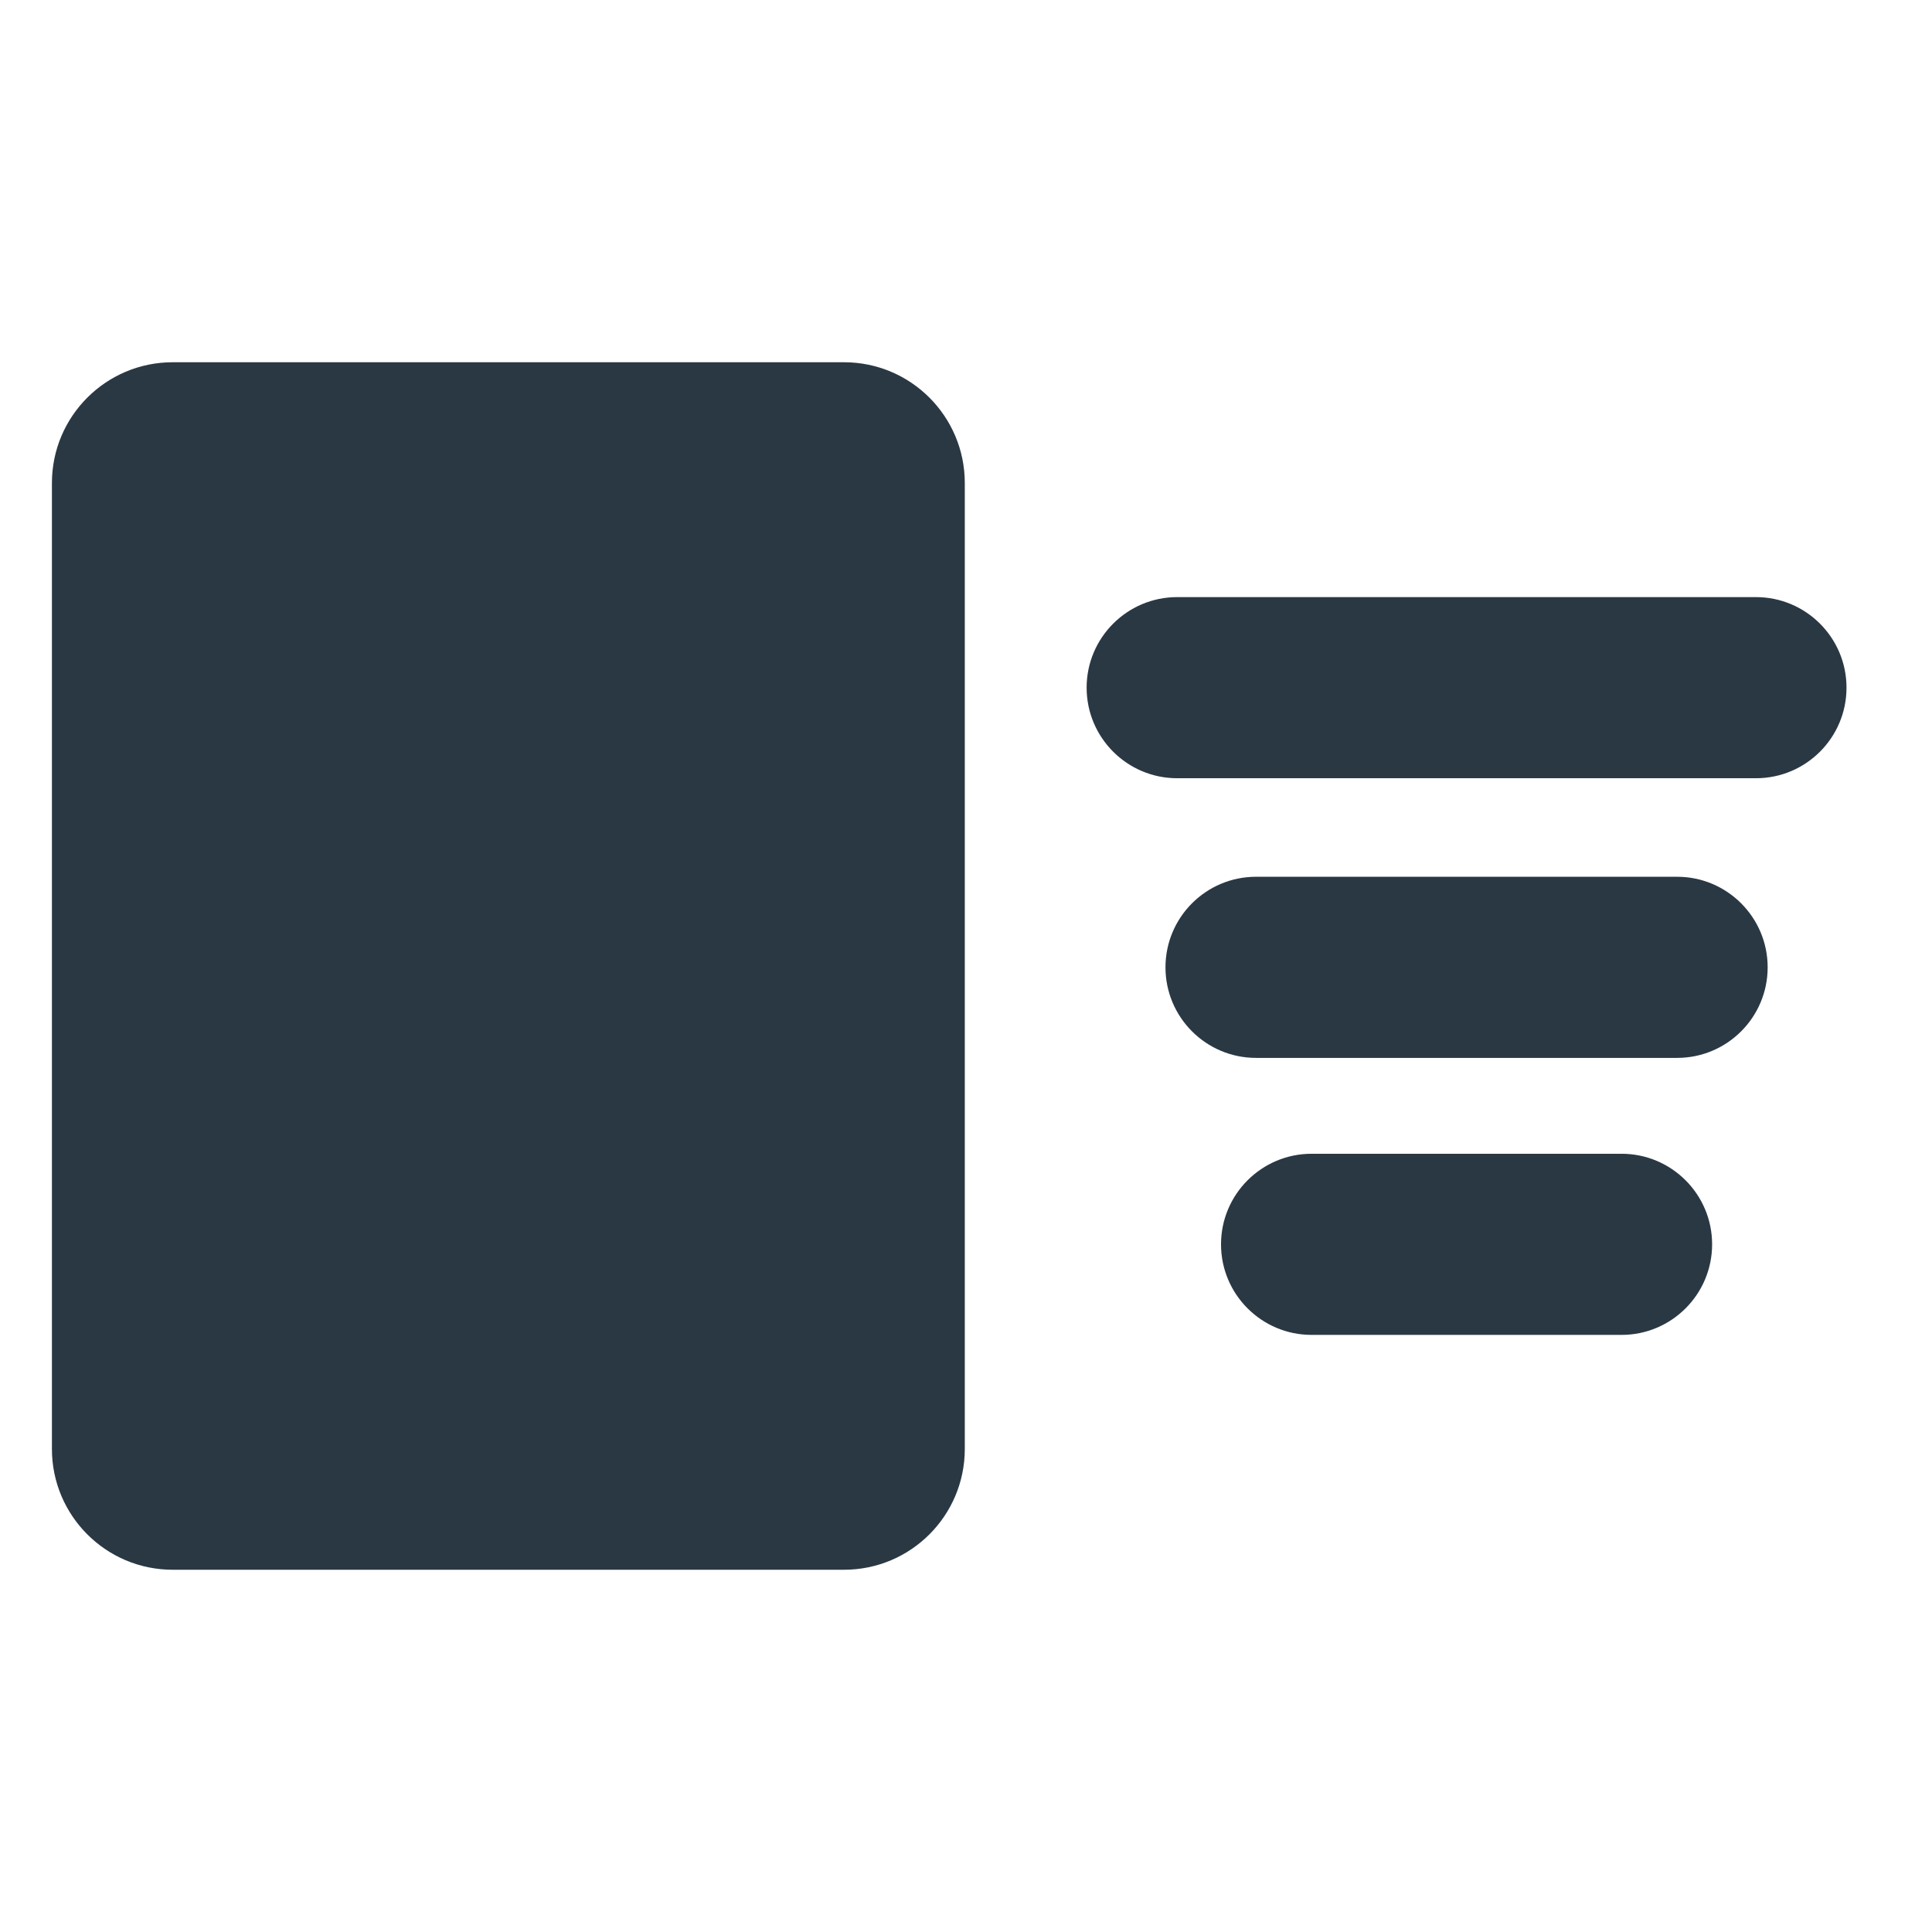 <svg width="16" height="16" viewBox="0 0 16 16" fill="none" xmlns="http://www.w3.org/2000/svg">
<path d="M0.43 4C0.43 3.448 0.878 3 1.43 3H6.99C7.542 3 7.99 3.448 7.99 4V12C7.99 12.552 7.542 13 6.99 13H1.43C0.878 13 0.43 12.552 0.43 12V4Z" fill="#2A3843"/>
<path fill-rule="evenodd" clip-rule="evenodd" d="M8.999 5.695C8.999 5.281 9.335 4.945 9.749 4.945H14.542C14.956 4.945 15.292 5.281 15.292 5.695C15.292 6.109 14.956 6.445 14.542 6.445H9.749C9.335 6.445 8.999 6.109 8.999 5.695Z" fill="#2A3843"/>
<path fill-rule="evenodd" clip-rule="evenodd" d="M9.652 8.011C9.652 7.597 9.988 7.261 10.402 7.261H13.889C14.303 7.261 14.639 7.597 14.639 8.011C14.639 8.425 14.303 8.761 13.889 8.761H10.402C9.988 8.761 9.652 8.425 9.652 8.011Z" fill="#2A3843"/>
<path fill-rule="evenodd" clip-rule="evenodd" d="M10.112 10.305C10.112 9.891 10.448 9.555 10.862 9.555H13.429C13.843 9.555 14.179 9.891 14.179 10.305C14.179 10.719 13.843 11.055 13.429 11.055H10.862C10.448 11.055 10.112 10.719 10.112 10.305Z" fill="#2A3843"/>
</svg>
